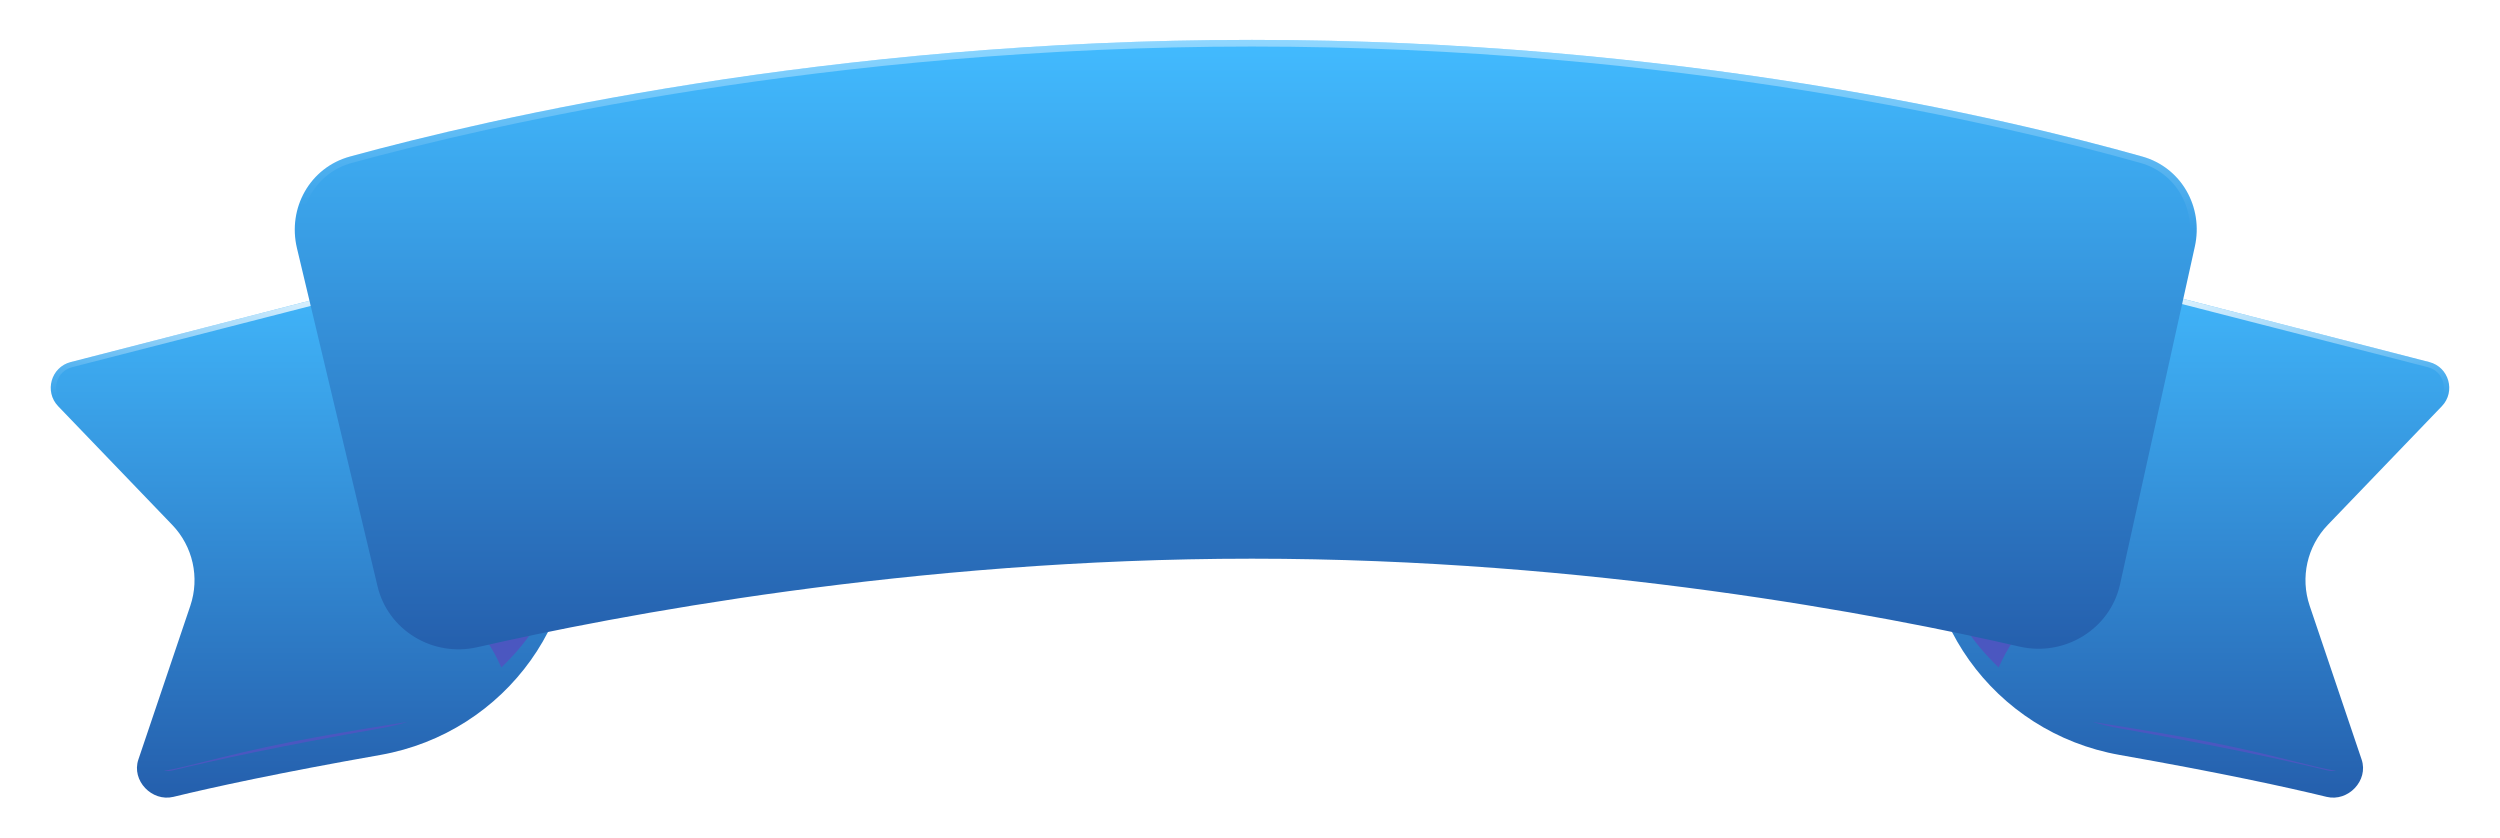 <svg width="188" height="63" viewBox="0 0 188 63" fill="none" xmlns="http://www.w3.org/2000/svg">
<g filter="url(#filter0_d_597_657)">
<path d="M42.832 34.681L40.637 22.631C40.061 19.471 37.056 17.36 33.888 17.89L5.319 25.226C3.836 25.607 3.314 27.446 4.375 28.55L12.954 37.474C14.505 39.088 15.029 41.432 14.313 43.553L10.405 55.12C9.872 56.698 11.423 58.317 13.041 57.923C16.03 57.195 20.955 56.121 28.601 54.772C38.072 53.102 44.555 44.142 42.832 34.681Z" fill="url(#paint0_linear_597_657)"/>
<path d="M40.44 22.666L42.635 34.717C44.337 44.065 37.932 52.924 28.566 54.575C20.917 55.925 15.988 56.999 12.994 57.729C11.521 58.088 10.115 56.604 10.595 55.184L14.502 43.617C15.243 41.425 14.701 39.003 13.098 37.336L4.519 28.411C3.564 27.417 4.034 25.763 5.369 25.42L33.93 18.086C36.986 17.579 39.885 19.618 40.44 22.666Z" stroke="url(#paint1_linear_597_657)" stroke-width="0.4"/>
</g>
<path fill-rule="evenodd" clip-rule="evenodd" d="M25.493 19.349L31.987 45.159C34.427 45.697 36.309 47.04 37.701 50.194C41.774 46.329 43.91 40.603 42.831 34.681L40.47 21.713C39.965 18.946 37.555 16.934 34.741 16.934C34.199 16.934 33.659 17.01 33.138 17.159L25.493 19.349ZM30.662 54.282C30.182 54.36 29.683 54.441 29.163 54.525L29.163 54.525L29.163 54.525C27.014 54.871 24.535 55.271 21.793 55.813C19.142 56.337 17.068 56.856 15.442 57.262L15.442 57.262C14.133 57.59 13.114 57.844 12.318 57.971C12.553 57.996 12.796 57.983 13.041 57.923C16.03 57.195 20.955 56.121 28.601 54.772C29.305 54.648 29.993 54.484 30.662 54.282Z" fill="#4B57C0"/>
<g filter="url(#filter1_d_597_657)">
<path d="M145.168 34.681L147.363 22.631C147.939 19.471 150.944 17.36 154.112 17.89L182.681 25.226C184.164 25.607 184.686 27.446 183.625 28.55L175.046 37.474C173.494 39.088 172.971 41.432 173.687 43.553L177.595 55.12C178.128 56.698 176.577 58.317 174.959 57.923C171.97 57.195 167.045 56.121 159.399 54.772C149.928 53.102 143.445 44.142 145.168 34.681Z" fill="url(#paint2_linear_597_657)"/>
<path d="M147.56 22.666L145.365 34.717C143.662 44.065 150.068 52.924 159.434 54.575C167.083 55.925 172.012 56.999 175.006 57.729C176.48 58.088 177.885 56.604 177.405 55.184L173.498 43.617C172.757 41.425 173.299 39.003 174.902 37.336L183.481 28.411C184.436 27.417 183.966 25.763 182.631 25.42L154.07 18.086C151.014 17.579 148.115 19.618 147.56 22.666Z" stroke="url(#paint3_linear_597_657)" stroke-width="0.4"/>
</g>
<path fill-rule="evenodd" clip-rule="evenodd" d="M162.507 19.349L156.013 45.159C153.573 45.697 151.691 47.04 150.299 50.194C146.226 46.329 144.09 40.603 145.169 34.681L147.53 21.713C148.034 18.946 150.445 16.934 153.259 16.934C153.801 16.934 154.341 17.01 154.862 17.159L162.507 19.349ZM157.338 54.282C157.818 54.36 158.317 54.441 158.837 54.525C160.986 54.871 163.465 55.271 166.207 55.813C168.858 56.337 170.932 56.856 172.558 57.262L172.558 57.262C173.867 57.59 174.886 57.844 175.682 57.971C175.447 57.996 175.204 57.983 174.959 57.923C171.97 57.195 167.045 56.121 159.399 54.772C158.695 54.648 158.007 54.484 157.338 54.282Z" fill="#4B57C0"/>
<g filter="url(#filter2_d_597_657)">
<path d="M22.331 16.663C21.611 13.642 23.314 10.596 26.31 9.774C36.827 6.892 62.224 1 94.143 1C126.059 1 150.872 6.89 161.105 9.773C164.037 10.599 165.71 13.569 165.052 16.544L159.425 41.951C158.678 45.322 155.245 47.4 151.881 46.627C141.603 44.264 119.574 40.013 94.143 40.013C68.549 40.013 46.191 44.319 35.884 46.672C32.563 47.43 29.182 45.408 28.392 42.094L22.331 16.663Z" fill="url(#paint4_linear_597_657)"/>
<path d="M22.575 16.605C21.884 13.708 23.517 10.799 26.377 10.015C36.879 7.137 62.253 1.25 94.143 1.25C126.029 1.25 150.819 7.135 161.038 10.014C163.835 10.802 165.439 13.638 164.807 16.489L159.181 41.897C158.465 45.127 155.172 47.127 151.937 46.383C141.649 44.018 119.6 39.763 94.143 39.763C68.524 39.763 46.145 44.073 35.828 46.428C32.636 47.157 29.392 45.212 28.635 42.036L22.575 16.605Z" stroke="url(#paint5_linear_597_657)" stroke-width="0.5"/>
</g>
<defs>
<filter id="filter0_d_597_657" x="0.815" y="16.809" width="45.294" height="46.174" filterUnits="userSpaceOnUse" color-interpolation-filters="sRGB">
<feFlood flood-opacity="0" result="BackgroundImageFix"/>
<feColorMatrix in="SourceAlpha" type="matrix" values="0 0 0 0 0 0 0 0 0 0 0 0 0 0 0 0 0 0 127 0" result="hardAlpha"/>
<feOffset dy="2"/>
<feGaussianBlur stdDeviation="1.5"/>
<feColorMatrix type="matrix" values="0 0 0 0 0.383 0 0 0 0 0.292 0 0 0 0 0.208 0 0 0 0.4 0"/>
<feBlend mode="normal" in2="BackgroundImageFix" result="effect1_dropShadow_597_657"/>
<feBlend mode="normal" in="SourceGraphic" in2="effect1_dropShadow_597_657" result="shape"/>
</filter>
<filter id="filter1_d_597_657" x="141.891" y="16.809" width="45.294" height="46.174" filterUnits="userSpaceOnUse" color-interpolation-filters="sRGB">
<feFlood flood-opacity="0" result="BackgroundImageFix"/>
<feColorMatrix in="SourceAlpha" type="matrix" values="0 0 0 0 0 0 0 0 0 0 0 0 0 0 0 0 0 0 127 0" result="hardAlpha"/>
<feOffset dy="2"/>
<feGaussianBlur stdDeviation="1.5"/>
<feColorMatrix type="matrix" values="0 0 0 0 0.383 0 0 0 0 0.292 0 0 0 0 0.208 0 0 0 0.4 0"/>
<feBlend mode="normal" in2="BackgroundImageFix" result="effect1_dropShadow_597_657"/>
<feBlend mode="normal" in="SourceGraphic" in2="effect1_dropShadow_597_657" result="shape"/>
</filter>
<filter id="filter2_d_597_657" x="19.167" y="0" width="149.027" height="51.831" filterUnits="userSpaceOnUse" color-interpolation-filters="sRGB">
<feFlood flood-opacity="0" result="BackgroundImageFix"/>
<feColorMatrix in="SourceAlpha" type="matrix" values="0 0 0 0 0 0 0 0 0 0 0 0 0 0 0 0 0 0 127 0" result="hardAlpha"/>
<feOffset dy="2"/>
<feGaussianBlur stdDeviation="1.5"/>
<feColorMatrix type="matrix" values="0 0 0 0 0.383 0 0 0 0 0.292 0 0 0 0 0.208 0 0 0 0.4 0"/>
<feBlend mode="normal" in2="BackgroundImageFix" result="effect1_dropShadow_597_657"/>
<feBlend mode="normal" in="SourceGraphic" in2="effect1_dropShadow_597_657" result="shape"/>
</filter>
<linearGradient id="paint0_linear_597_657" x1="24.146" y1="16.934" x2="24.146" y2="59" gradientUnits="userSpaceOnUse">
<stop stop-color="#42BBFF"/>
<stop offset="1" stop-color="#245DAB"/>
</linearGradient>
<linearGradient id="paint1_linear_597_657" x1="23.992" y1="16.934" x2="17.013" y2="33.323" gradientUnits="userSpaceOnUse">
<stop stop-color="white"/>
<stop offset="1" stop-color="white" stop-opacity="0"/>
</linearGradient>
<linearGradient id="paint2_linear_597_657" x1="163.853" y1="16.934" x2="163.853" y2="59" gradientUnits="userSpaceOnUse">
<stop stop-color="#42BBFF"/>
<stop offset="1" stop-color="#245DAB"/>
</linearGradient>
<linearGradient id="paint3_linear_597_657" x1="164.008" y1="16.934" x2="170.987" y2="33.323" gradientUnits="userSpaceOnUse">
<stop stop-color="white"/>
<stop offset="1" stop-color="white" stop-opacity="0"/>
</linearGradient>
<linearGradient id="paint4_linear_597_657" x1="94.143" y1="1" x2="94.143" y2="48.165" gradientUnits="userSpaceOnUse">
<stop stop-color="#42BBFF"/>
<stop offset="1" stop-color="#245DAB"/>
</linearGradient>
<linearGradient id="paint5_linear_597_657" x1="90.701" y1="-4.736" x2="90.451" y2="14.386" gradientUnits="userSpaceOnUse">
<stop stop-color="white" stop-opacity="0.58"/>
<stop offset="1" stop-color="white" stop-opacity="0"/>
</linearGradient>
</defs>
</svg>
